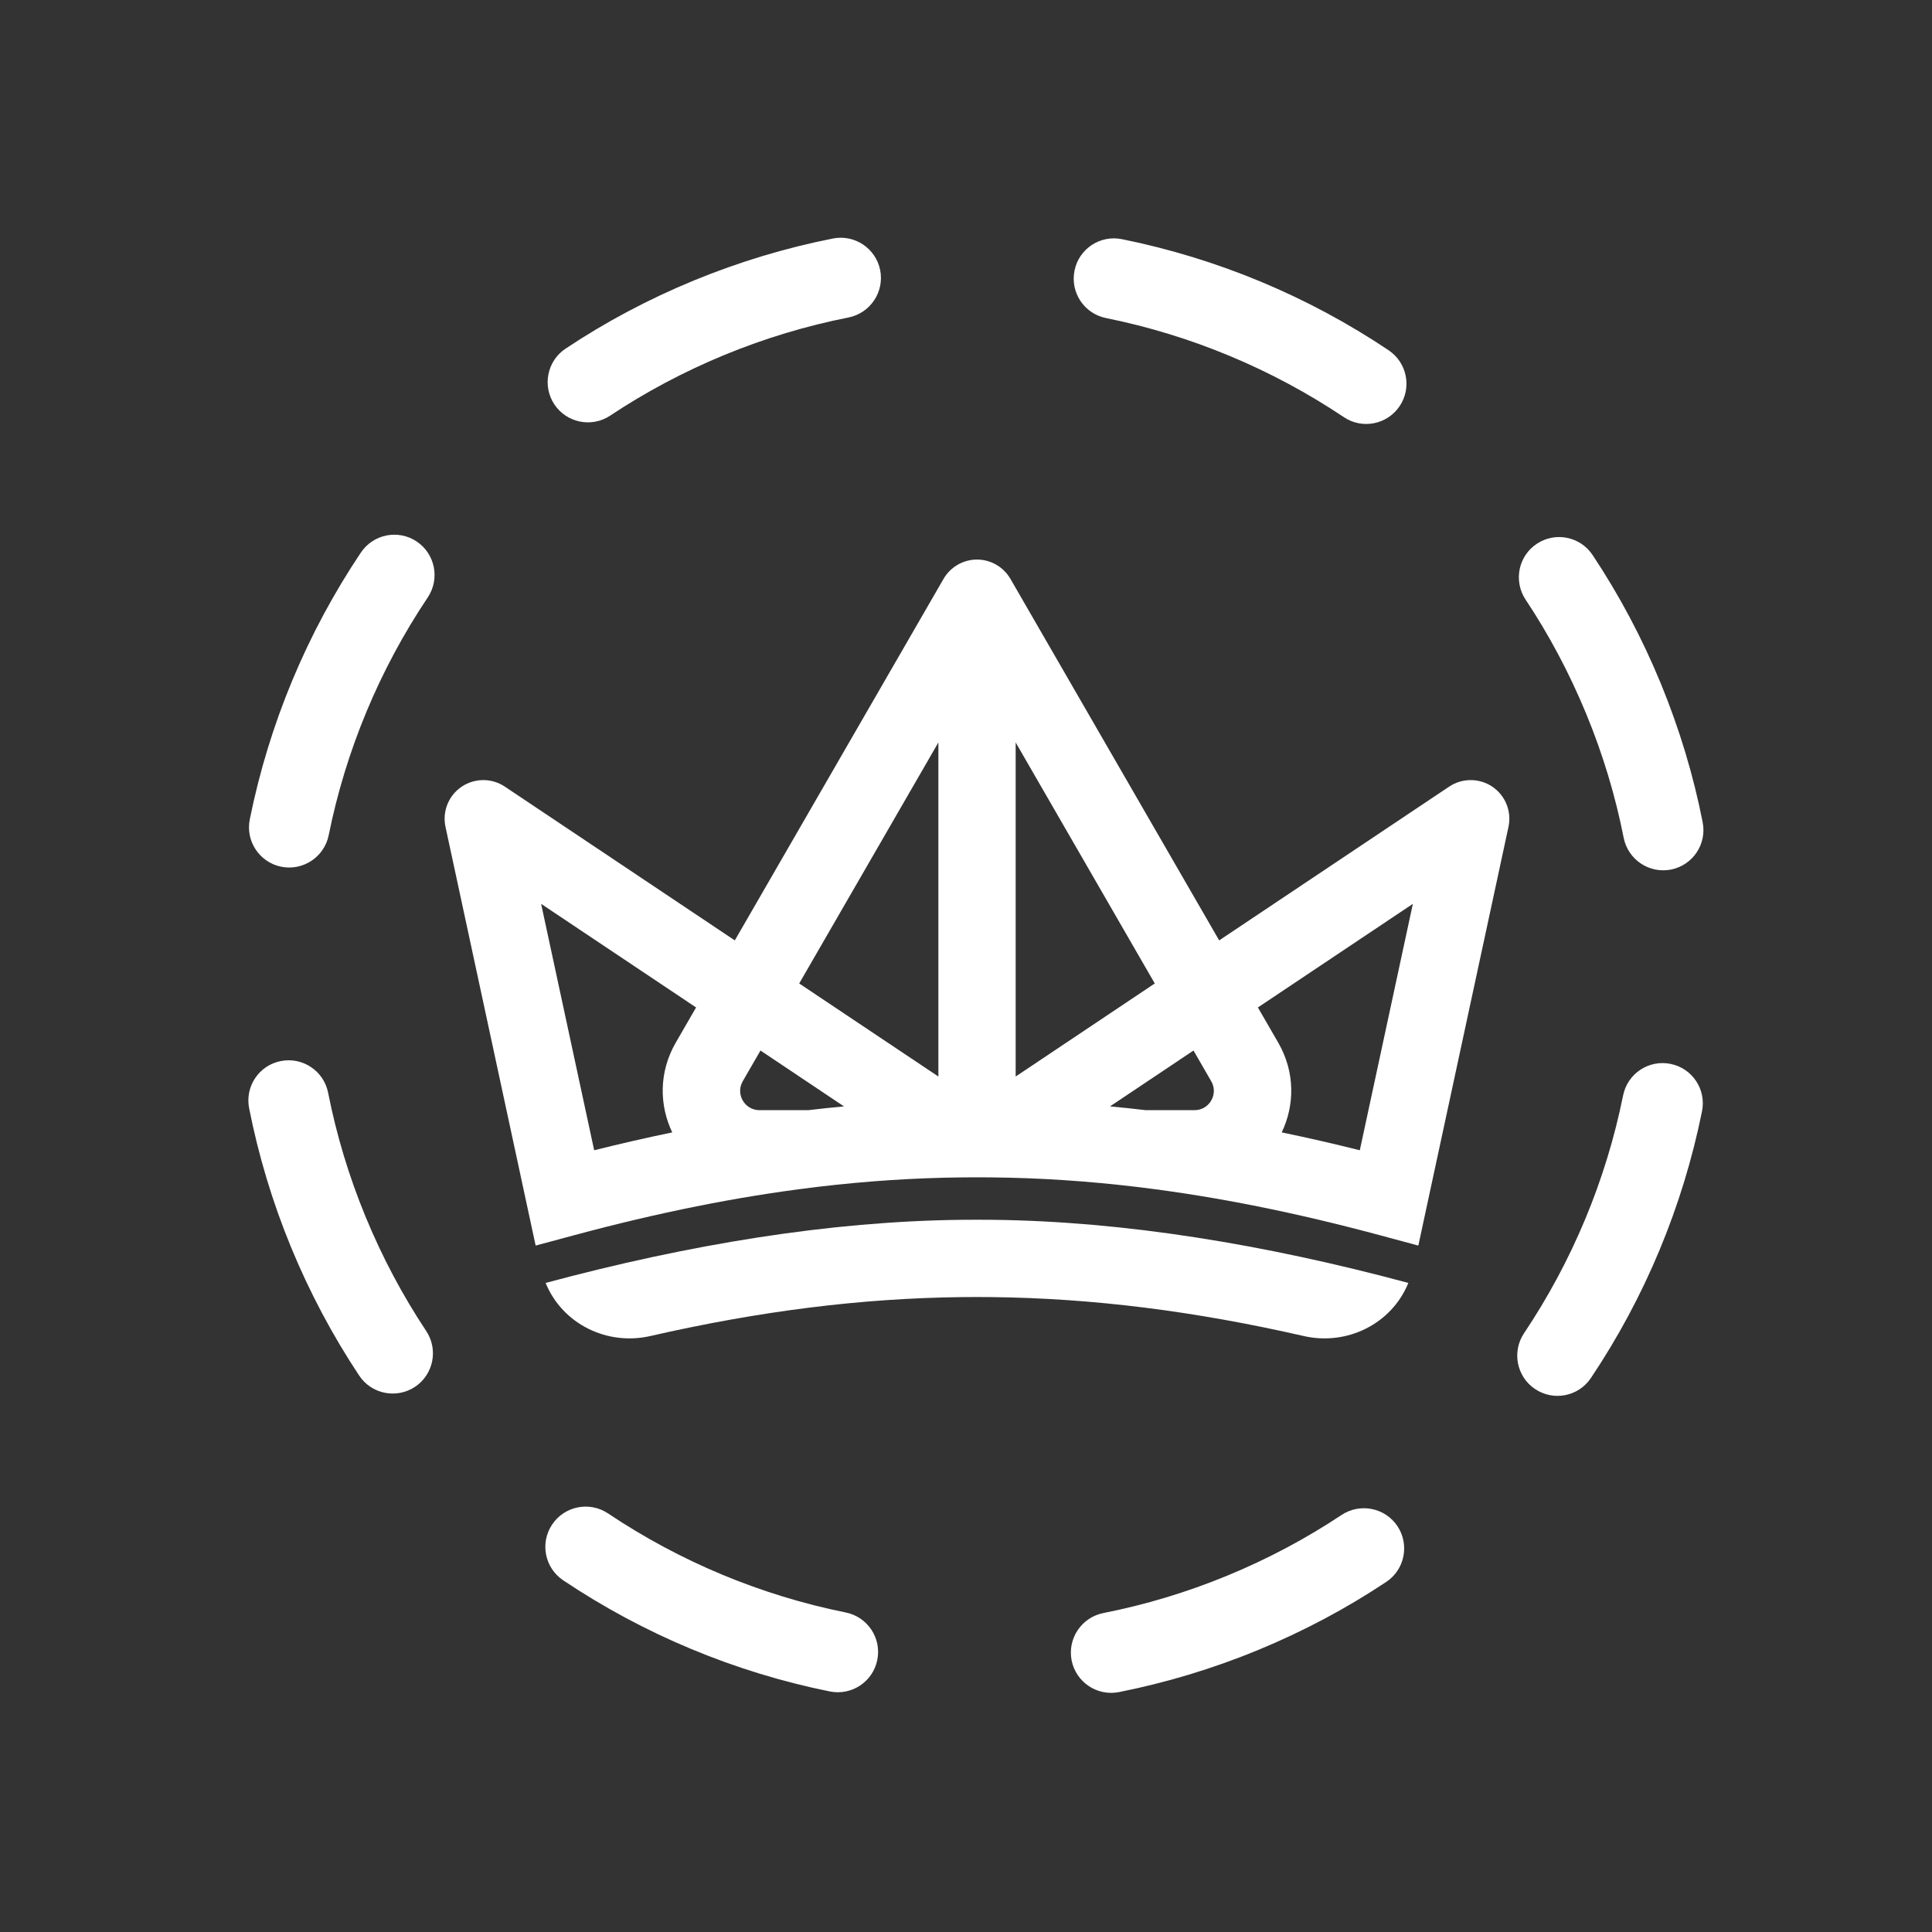 <svg width="24" height="24" viewBox="0 0 24 24" fill="none" xmlns="http://www.w3.org/2000/svg">
<rect x="0" y="0" width="24" height="24" fill="#333333" stroke="none"/>
<path fill-rule="evenodd" clip-rule="evenodd" d="M10.346 2.963C10.617 2.909 10.88 3.085 10.934 3.356C10.987 3.627 10.811 3.89 10.54 3.944C10.023 4.046 9.507 4.2 9 4.409C8.493 4.618 8.019 4.871 7.58 5.163C7.35 5.316 7.039 5.253 6.886 5.023C6.734 4.793 6.797 4.482 7.027 4.33C7.52 4.002 8.052 3.718 8.62 3.484L8.808 3.942L8.62 3.484C9.187 3.251 9.765 3.078 10.346 2.963ZM13.348 3.362C13.402 3.091 13.666 2.916 13.937 2.971C15.12 3.21 16.247 3.679 17.25 4.351C17.479 4.505 17.541 4.815 17.387 5.045C17.233 5.274 16.923 5.336 16.694 5.182C15.799 4.583 14.794 4.164 13.739 3.951C13.468 3.896 13.293 3.633 13.348 3.362ZM5.177 6.727C5.406 6.881 5.467 7.191 5.314 7.421C4.715 8.315 4.296 9.32 4.083 10.376C4.028 10.646 3.764 10.821 3.494 10.767C3.223 10.712 3.048 10.448 3.103 10.178C3.342 8.994 3.811 7.867 4.483 6.864C4.637 6.635 4.947 6.573 5.177 6.727ZM19.091 6.755C19.321 6.602 19.632 6.665 19.784 6.895C20.112 7.388 20.396 7.92 20.63 8.488C20.863 9.055 21.037 9.633 21.151 10.214C21.205 10.485 21.029 10.748 20.758 10.802C20.487 10.855 20.224 10.679 20.17 10.408C20.068 9.891 19.914 9.375 19.705 8.869C19.496 8.362 19.243 7.887 18.951 7.448C18.799 7.218 18.861 6.907 19.091 6.755ZM3.488 13.181C3.759 13.127 4.022 13.303 4.076 13.574C4.178 14.091 4.332 14.607 4.541 15.114C4.75 15.621 5.003 16.095 5.295 16.535C5.447 16.765 5.385 17.075 5.155 17.228C4.925 17.38 4.614 17.318 4.462 17.088C4.134 16.594 3.85 16.062 3.616 15.495L4.074 15.306L3.616 15.495C3.382 14.927 3.21 14.349 3.095 13.768C3.041 13.497 3.217 13.234 3.488 13.181ZM20.752 13.216C21.023 13.27 21.198 13.534 21.143 13.805C20.904 14.988 20.435 16.115 19.763 17.118C19.609 17.348 19.299 17.409 19.069 17.255C18.84 17.102 18.779 16.791 18.932 16.562C19.531 15.667 19.95 14.662 20.163 13.607C20.218 13.336 20.482 13.161 20.752 13.216ZM6.859 18.938C7.013 18.708 7.323 18.647 7.553 18.8C8.447 19.399 9.452 19.818 10.507 20.031C10.778 20.086 10.953 20.35 10.898 20.62C10.844 20.891 10.58 21.066 10.309 21.012C9.126 20.773 7.999 20.303 6.996 19.631C6.767 19.477 6.705 19.167 6.859 18.938ZM17.36 18.959C17.512 19.189 17.45 19.5 17.219 19.652C16.726 19.98 16.194 20.264 15.626 20.498C15.059 20.732 14.481 20.904 13.9 21.02C13.629 21.073 13.366 20.897 13.312 20.626C13.259 20.355 13.435 20.092 13.706 20.038C14.223 19.936 14.739 19.782 15.246 19.573L15.436 20.035L15.246 19.573C15.753 19.364 16.227 19.111 16.666 18.819C16.896 18.667 17.207 18.729 17.36 18.959Z" fill="white"/>
<path fill-rule="evenodd" clip-rule="evenodd" d="M12.137 6.951C12.308 6.951 12.466 7.043 12.552 7.191L15.145 11.682L18.003 9.771C18.165 9.663 18.378 9.664 18.539 9.773C18.701 9.883 18.78 10.08 18.739 10.271L17.619 15.473L17.132 15.342C16.097 15.064 15.123 14.867 14.175 14.751L14.111 14.743C13.506 14.671 12.912 14.632 12.319 14.626C12.258 14.625 12.197 14.625 12.137 14.625C12.076 14.625 12.015 14.625 11.954 14.626C11.362 14.632 10.767 14.671 10.162 14.743L10.098 14.751C9.15 14.867 8.176 15.064 7.141 15.342L6.654 15.473L5.534 10.271C5.493 10.08 5.572 9.883 5.734 9.773C5.896 9.664 6.108 9.663 6.27 9.771L9.128 11.682L11.721 7.191C11.807 7.043 11.965 6.951 12.137 6.951ZM8.647 12.515L6.722 11.228L7.381 14.289C7.709 14.207 8.032 14.133 8.351 14.067C8.19 13.731 8.182 13.32 8.395 12.951L8.647 12.515ZM10.04 13.791H9.435C9.25 13.791 9.134 13.591 9.227 13.431L9.447 13.05L10.484 13.744C10.336 13.758 10.188 13.773 10.04 13.791ZM13.789 13.744C13.937 13.758 14.085 13.773 14.233 13.791H14.839C15.023 13.791 15.139 13.591 15.046 13.431L14.826 13.05L13.789 13.744ZM14.345 12.217L12.617 9.223V13.373L14.345 12.217ZM11.657 13.373L9.928 12.217L11.657 9.223V13.373ZM15.626 12.515L15.878 12.951C16.091 13.32 16.083 13.731 15.922 14.067C16.241 14.133 16.565 14.207 16.892 14.289L17.551 11.228L15.626 12.515ZM12.137 16.112C12.076 16.112 12.015 16.112 11.954 16.113C10.698 16.127 9.433 16.287 8.077 16.597C7.54 16.719 6.986 16.447 6.778 15.937C8.56 15.458 10.308 15.171 11.943 15.153C12.008 15.152 12.072 15.152 12.137 15.152C12.201 15.152 12.265 15.152 12.33 15.153C13.965 15.171 15.713 15.458 17.495 15.937C17.287 16.447 16.733 16.719 16.197 16.597C14.84 16.287 13.575 16.127 12.319 16.113C12.258 16.112 12.197 16.112 12.137 16.112Z" fill="white"/>
</svg>
